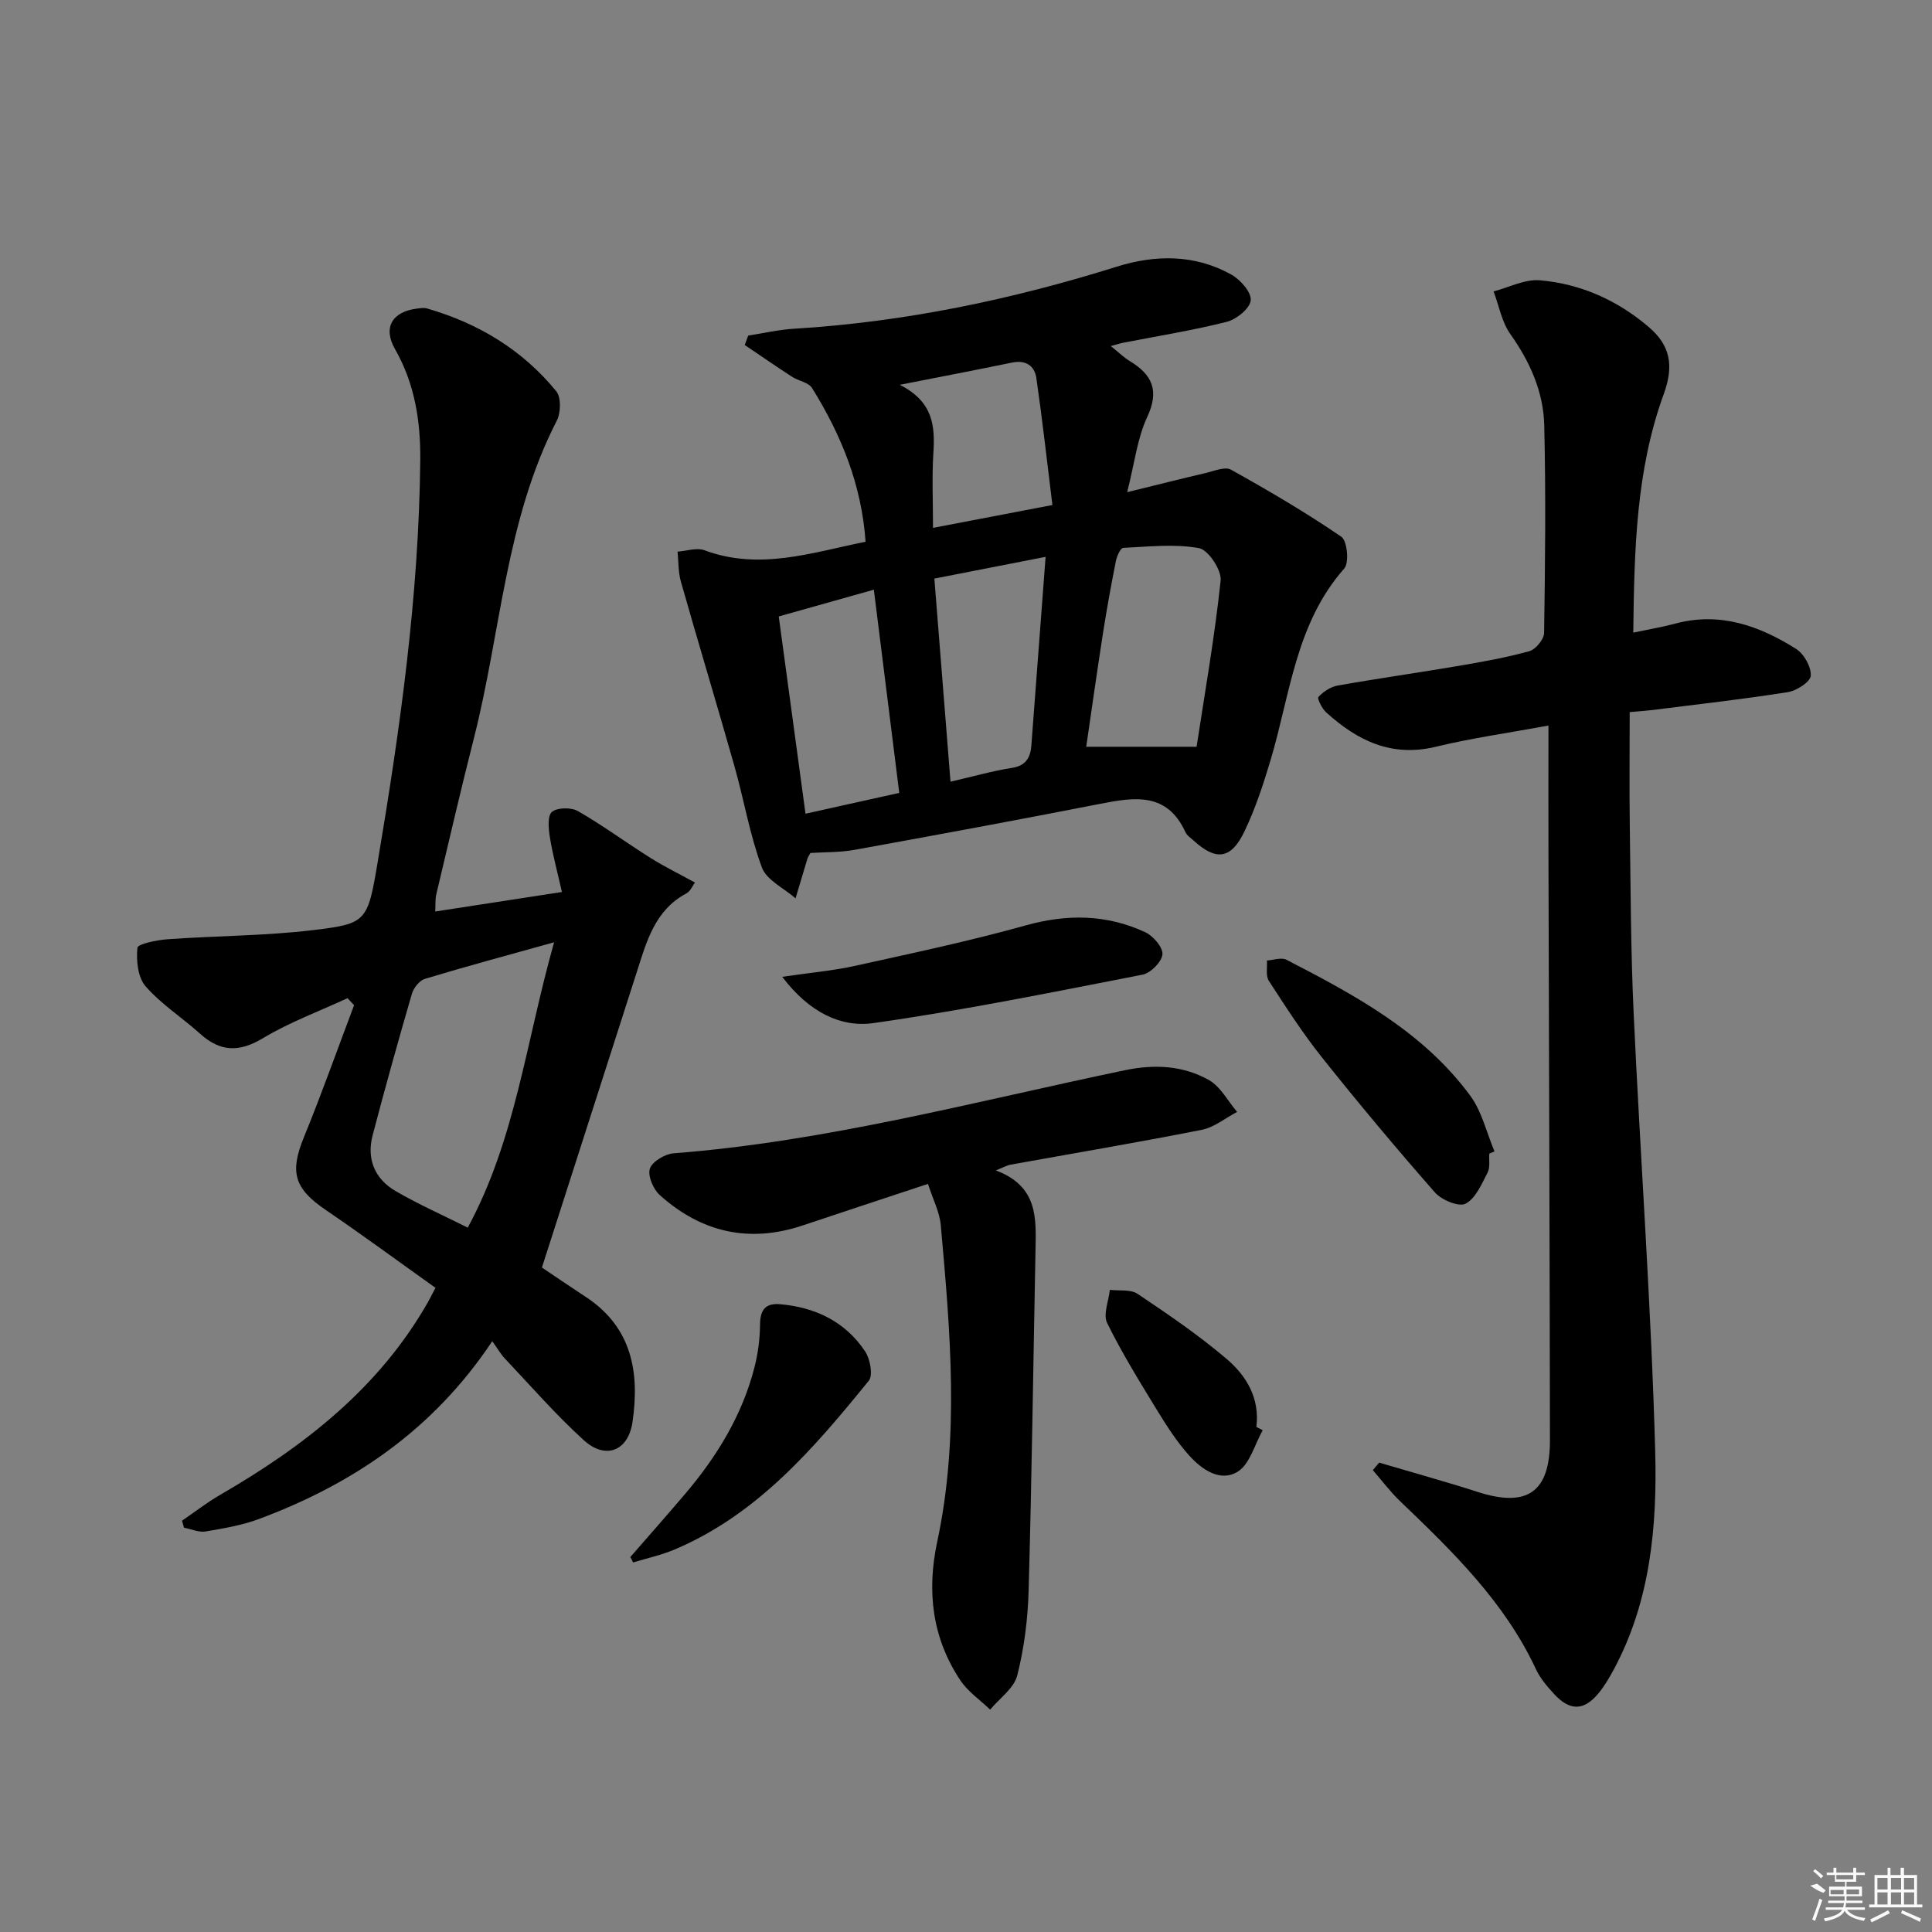<svg enable-background="new 0 0 400 400" viewBox="0 0 400 400" xmlns="http://www.w3.org/2000/svg"><rect x="0" y="0" width="400" height="400" fill="#808080" stroke="none"/><path d="m90.16 266.63c-7.78-5.54-15.14-10.96-22.69-16.1-6.57-4.47-7.52-7.82-4.55-15.08 3.69-9.02 6.95-18.22 10.39-27.34-.45-.48-.91-.97-1.36-1.45-5.87 2.72-12.01 4.98-17.52 8.29-4.94 2.97-8.84 2.83-13.02-.94-3.71-3.34-8.03-6.09-11.27-9.81-1.61-1.85-1.96-5.33-1.69-7.96.09-.82 4.03-1.62 6.26-1.78 10.07-.72 20.21-.7 30.21-1.9 10.99-1.33 11.2-1.74 13.28-14.11 4.64-27.53 8.53-55.16 8.81-83.16.08-8.1-1.13-15.83-5.24-23.04-2.55-4.47-.53-7.76 4.64-8.37.66-.08 1.38-.2 1.99-.02 10.62 3.06 19.77 8.57 26.77 17.15 1.03 1.27.95 4.44.11 6.08-10.62 20.66-11.58 43.8-17.16 65.74-2.74 10.76-5.23 21.57-7.8 32.37-.22.92-.13 1.91-.21 3.52 8.66-1.33 16.93-2.61 26.23-4.04-.93-4.13-1.91-7.71-2.5-11.36-.28-1.75-.52-4.46.44-5.23 1.15-.93 4-.96 5.4-.15 5.16 2.97 9.98 6.53 15.02 9.7 2.85 1.79 5.9 3.28 9.18 5.08-.45.59-.91 1.79-1.77 2.25-6.53 3.48-8.23 9.93-10.25 16.22-6.48 20.2-12.97 40.4-19.66 61.24 2.24 1.5 5.64 3.83 9.09 6.09 9.55 6.28 11.17 15.6 9.66 25.91-.88 5.98-5.57 7.85-10.08 3.75-5.77-5.24-10.92-11.17-16.29-16.85-.91-.96-1.58-2.14-2.66-3.65-12.24 18.37-28.82 29.53-48.24 36.79-3.53 1.32-7.35 1.97-11.1 2.6-1.41.24-2.98-.49-4.48-.77-.14-.48-.28-.96-.42-1.45 2.64-1.8 5.18-3.79 7.94-5.38 17.36-10.06 32.86-22.08 43-39.91.4-.71.76-1.45 1.54-2.93zm24.56-71.54c-9.9 2.76-18.36 5.03-26.74 7.57-1.14.34-2.35 1.89-2.71 3.12-2.83 9.72-5.55 19.47-8.12 29.26-1.29 4.91.43 9.04 4.76 11.56 4.69 2.73 9.69 4.94 14.93 7.57 9.88-18.22 12.02-38.35 17.88-59.08z"/><path d="m229.97 71.65c1.83 1.46 2.78 2.41 3.9 3.08 4.67 2.82 6.22 6.1 3.65 11.61-2.06 4.4-2.61 9.5-4.15 15.56 6.11-1.5 11.15-2.78 16.22-3.96 1.75-.41 4.02-1.39 5.27-.7 7.79 4.34 15.5 8.86 22.85 13.89 1.22.83 1.66 5.39.6 6.58-10.05 11.37-11.18 26.01-15.23 39.58-1.51 5.07-3.18 10.16-5.46 14.91-2.76 5.73-5.87 6.05-10.47 1.85-.61-.56-1.41-1.07-1.73-1.78-3.78-8.26-10.47-7.25-17.56-5.86-16.93 3.32-33.89 6.45-50.86 9.53-3.07.56-6.26.47-9.22.66-.32.6-.51.87-.61 1.17-.83 2.74-1.64 5.48-2.46 8.22-2.4-2.1-5.99-3.76-6.97-6.39-2.51-6.77-3.71-14.01-5.69-21-3.61-12.75-7.46-25.43-11.08-38.18-.56-1.98-.48-4.14-.69-6.21 1.88-.13 3.99-.88 5.59-.28 11.37 4.23 22.15.49 33.34-1.77-.83-11.83-5.07-22.16-11.08-31.82-.73-1.18-2.8-1.46-4.14-2.33-3.3-2.14-6.54-4.38-9.8-6.58.24-.65.48-1.3.72-1.95 3.16-.49 6.31-1.23 9.5-1.42 22.83-1.39 45.01-6.02 66.81-12.85 7.98-2.5 16.15-2.58 23.7 1.63 1.88 1.05 4.19 3.66 4.03 5.34-.15 1.67-2.95 3.94-4.96 4.45-7.06 1.79-14.28 2.93-21.43 4.33-.61.11-1.19.31-2.59.69zm17.77 82.96c1.67-10.94 3.73-22.63 4.98-34.4.23-2.17-2.56-6.39-4.49-6.73-5.07-.91-10.44-.3-15.68-.05-.56.03-1.31 1.69-1.51 2.69-.97 4.87-1.86 9.76-2.63 14.66-1.24 7.95-2.36 15.91-3.52 23.83zm-31.26-39.32c-8.08 1.58-15.17 2.97-23.03 4.5 1.12 14.15 2.22 27.91 3.34 42.05 4.92-1.13 8.74-2.24 12.64-2.84 2.92-.44 3.9-2.07 4.1-4.64.96-12.7 1.92-25.41 2.95-39.07zm-30.3 48.87c-1.77-14.12-3.48-27.84-5.26-42.07-6.99 1.96-13.27 3.73-19.69 5.54 1.86 13.75 3.66 27 5.54 40.84 6.43-1.43 12.5-2.78 19.41-4.31zm31.71-59.6c-1.12-9.06-2.08-17.68-3.32-26.26-.38-2.62-2.23-3.83-5.11-3.22-7.19 1.5-14.41 2.86-23.18 4.59 7.01 3.52 7.32 8.63 6.96 14.21-.31 4.92-.07 9.87-.07 15.41 8.17-1.57 15.61-2.99 24.72-4.73z"/><path d="m285.54 302.82c6.79 2.01 13.63 3.89 20.37 6.06 10.25 3.31 15 .11 14.99-10.71-.05-40.65-.21-81.3-.31-121.95-.02-8.46 0-16.92 0-26-8.49 1.56-16 2.61-23.33 4.39-9.16 2.22-16.25-1.28-22.69-7.12-.87-.79-1.9-2.88-1.61-3.19 1.02-1.09 2.51-2.1 3.97-2.36 8.34-1.48 16.73-2.66 25.08-4.08 4.91-.84 9.84-1.71 14.62-3.04 1.31-.37 3.04-2.45 3.06-3.77.22-14.32.37-28.66.03-42.98-.16-6.92-2.94-13.15-7.02-18.9-1.78-2.51-2.35-5.87-3.47-8.84 3.2-.83 6.48-2.57 9.59-2.3 8.44.73 16.04 4.13 22.52 9.66 4.48 3.81 5.27 8.01 3.12 13.9-5.73 15.74-6.1 32.12-6.31 49.39 3.3-.7 6.02-1.15 8.66-1.86 9.24-2.5 17.42.42 25.04 5.22 1.64 1.03 3.16 3.73 3.05 5.56-.07 1.26-2.92 3.11-4.74 3.4-9.33 1.47-18.73 2.53-28.11 3.71-1.3.16-2.62.24-4.64.42 0 7.89-.09 15.67.02 23.45.18 12.97.2 25.96.8 38.92 1.4 30.22 3.63 60.41 4.46 90.64.42 15.4-.95 30.96-8.51 45.09-.94 1.75-1.96 3.51-3.22 5.04-3.01 3.65-5.92 3.71-9.18.18-1.46-1.58-2.92-3.3-3.81-5.22-6.5-13.92-17.26-24.34-28.1-34.73-2.05-1.97-3.77-4.27-5.64-6.42.44-.54.87-1.05 1.31-1.56z"/><path d="m206.16 242.32c8.78 3.27 8.36 9.92 8.23 16.51-.46 23.46-.77 46.93-1.42 70.39-.16 5.92-.91 11.94-2.36 17.66-.67 2.66-3.67 4.74-5.61 7.08-2.09-2.01-4.62-3.73-6.19-6.09-5.83-8.78-6.96-18.43-4.77-28.66 4.66-21.78 2.69-43.68.74-65.55-.24-2.69-1.6-5.28-2.65-8.55-9.01 2.99-17.46 5.76-25.9 8.59-11.12 3.74-21.02 1.45-29.62-6.26-1.35-1.21-2.55-4-2.06-5.48s3.12-3.04 4.92-3.18c31.75-2.46 62.42-10.74 93.42-17.2 6.18-1.29 12.02-.97 17.37 2.01 2.43 1.36 3.94 4.36 5.87 6.62-2.43 1.27-4.74 3.2-7.33 3.71-13.18 2.61-26.44 4.84-39.66 7.23-.58.1-1.12.43-2.98 1.17z"/><path d="m161.95 202.24c5.82-.86 10.51-1.26 15.07-2.27 11.81-2.61 23.67-5.12 35.32-8.37 8.58-2.4 16.75-2.31 24.74 1.39 1.65.76 3.71 3.13 3.59 4.59-.13 1.55-2.43 3.88-4.11 4.21-18.52 3.61-37.05 7.38-55.72 10.03-6.74.95-13.29-2.2-18.89-9.58z"/><path d="m308.34 238.85c-.09 1.33.21 2.86-.36 3.94-1.23 2.36-2.46 5.33-4.55 6.42-1.38.72-4.95-.75-6.33-2.31-7.99-9.1-15.77-18.4-23.32-27.87-4.03-5.05-7.56-10.52-11.08-15.96-.68-1.05-.29-2.79-.4-4.21 1.36-.08 3-.69 4.05-.15 14.21 7.33 28.33 14.92 38.07 28.17 2.41 3.29 3.37 7.64 5 11.51-.36.16-.72.31-1.08.46z"/><path d="m130.5 322.37c3.78-4.35 7.6-8.66 11.33-13.05 6.62-7.79 11.88-16.37 14.41-26.37.72-2.84 1.09-5.84 1.12-8.77.03-2.99 1.14-4.41 4.11-4.16 7.32.63 13.5 3.58 17.63 9.75 1.06 1.58 1.69 4.97.77 6.1-11.33 13.94-23 27.63-40.13 34.91-2.77 1.18-5.76 1.82-8.66 2.71-.19-.38-.38-.75-.58-1.12z"/><path d="m261.43 296.11c-1.67 2.95-2.65 7.01-5.17 8.58-3.61 2.24-7.45-.45-10.06-3.35-2.52-2.81-4.61-6.05-6.59-9.29-3.64-5.95-7.32-11.9-10.39-18.14-.87-1.77.32-4.54.56-6.86 1.94.24 4.3-.15 5.75.83 6.32 4.24 12.65 8.55 18.44 13.48 4.09 3.48 6.89 8.15 6.15 14.07.43.22.87.45 1.31.68z"/><g fill="#fafafa"><path d="m374.8 390.4 1.4-.4c.7.5 1.3 1 1.8 1.4l-.5.5c-1.5-.6-2.1-1.1-2.7-1.5zm1 7.3-.6-.3c.5-1.4 1.1-2.8 1.5-4.3.2.1.4.2.6.3-.5 1.3-1 2.8-1.5 4.3zm-.4-10.3.4-.4c.4.3 1 .8 1.7 1.4l-.5.5c-.4-.5-1-1-1.6-1.5zm2.5.3h1.7v-1h.6v1h3.5v-1h.6v1h1.8v.5h-1.8v1.4h-2v1h3.2v2h-3.2v.9h3.3v.5h-3.4c0 .3-.1.6-.1.9h4v.5h-3.7c.7.9 1.9 1.5 3.8 1.7-.1.2-.2.4-.3.6-2.1-.4-3.5-1.1-4-2.1-.4 1-1.8 1.7-4 2.2-.1-.2-.2-.4-.3-.6 2.1-.4 3.4-1 3.8-1.8h-3.4v-.5h3.6c.1-.3.1-.6.2-.9h-3.3v-.5h3.4c0-.3 0-.6 0-.9h-3.2v-2h3.3v-1h-2.1v-1.4h-1.7v-.5zm1.1 3.5v1h2.7c0-.3 0-.4 0-.4 0-.1 0-.2 0-.2 0-.1 0-.2 0-.3h-2.7zm1.2-3v.9h3.5v-.9zm4.7 3h-2.6v.6.4h2.6z"/><path d="m393.6 386.7h.6v1.5h2.7v6.1h1.1v.6h-11v-.6h1.1v-6.1h2.7v-1.5h.6v1.5h2.1v-1.5zm-2.7 8.8.4.6c-1.2.6-2.5 1.3-3.8 1.9-.1-.2-.2-.4-.3-.6 1.2-.6 2.5-1.2 3.7-1.9zm-2.2-6.7v2.4h2.1v-2.4zm0 3v2.5h2.1v-2.5zm2.8-3v2.4h2.1v-2.4zm0 3v2.5h2.1v-2.5zm6 6.1c-1.4-.7-2.7-1.3-3.9-1.8l.2-.6c1.5.6 2.7 1.2 3.9 1.7zm-1.2-9.1h-2.1v2.4h2.1zm-2.1 3v2.5h2.1v-2.5z"/></g></svg>